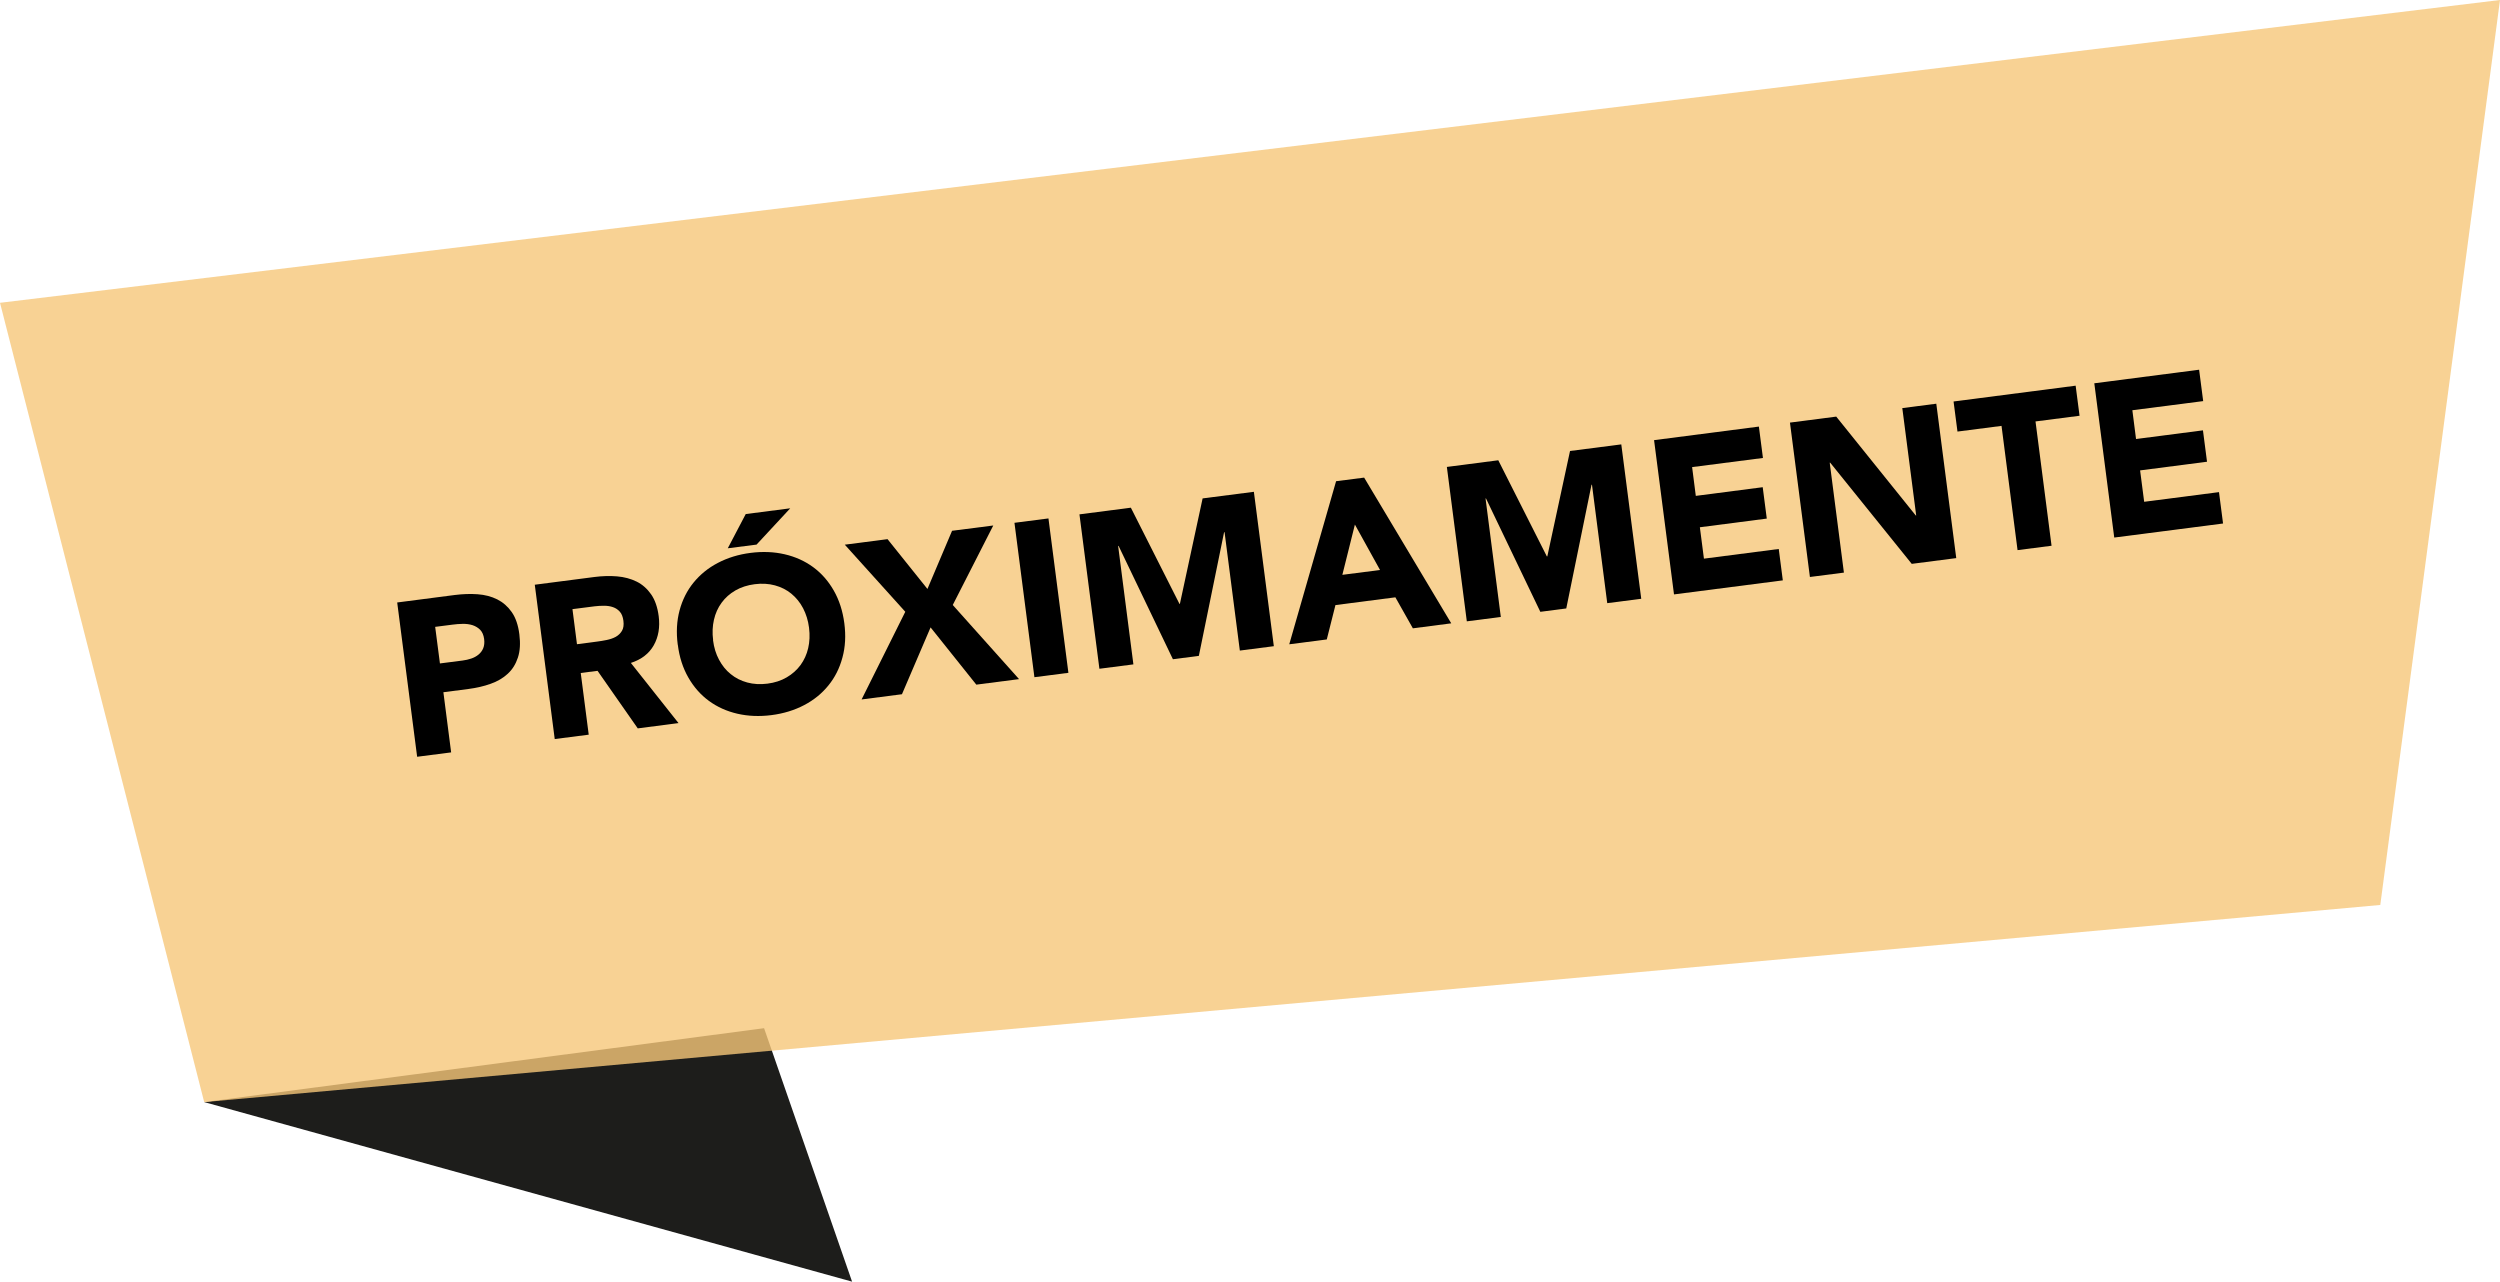 <?xml version="1.0" encoding="UTF-8"?><svg xmlns="http://www.w3.org/2000/svg" viewBox="0 0 325.79 167.02"><defs><style>.d{fill:#f6c67a;opacity:.8;}.e{fill:#1d1d1b;}</style></defs><g id="a"/><g id="b"><g id="c"><g><polygon class="e" points="111.04 167.02 99.57 133.99 26.61 143.62 111.04 167.02"/><polygon class="d" points="325.79 0 310.19 117.93 26.61 143.62 0 39.46 325.79 0"/></g><g><path d="M51.78,78.51l7.47-.97c1.04-.13,2.04-.17,2.99-.1,.95,.07,1.8,.29,2.56,.67,.75,.38,1.38,.93,1.89,1.66,.51,.73,.84,1.7,.99,2.89s.09,2.18-.19,3.03-.71,1.55-1.32,2.11c-.6,.56-1.35,1-2.23,1.31-.88,.32-1.86,.54-2.92,.68l-3.24,.42,1.01,7.84-4.43,.57-2.6-20.12Zm5.53,7.95l2.96-.38c.4-.05,.78-.14,1.14-.26s.67-.29,.94-.51c.27-.22,.48-.49,.62-.83,.14-.34,.18-.74,.12-1.21-.07-.51-.24-.91-.51-1.19-.28-.28-.61-.48-1-.61-.39-.12-.82-.18-1.28-.17-.46,.01-.9,.04-1.32,.1l-2.27,.29,.62,4.77Z"/><path d="M69.68,76.2l7.79-1.01c1.02-.13,2.01-.16,2.95-.08s1.79,.31,2.54,.68c.75,.37,1.38,.93,1.89,1.66,.51,.73,.84,1.69,.99,2.86,.18,1.42-.03,2.68-.64,3.77s-1.61,1.86-2.99,2.31l6.21,7.84-5.31,.69-5.24-7.5-2.19,.28,1.04,8.04-4.43,.57-2.6-20.12Zm5.51,7.75l2.61-.34c.4-.05,.82-.12,1.26-.21,.44-.09,.83-.22,1.18-.41,.34-.19,.61-.45,.81-.78,.2-.33,.26-.78,.19-1.32-.07-.51-.22-.91-.47-1.18-.25-.28-.54-.47-.89-.59-.34-.12-.73-.18-1.15-.18-.42,0-.83,.02-1.23,.07l-2.9,.37,.59,4.58Z"/><path d="M88.32,84.02c-.21-1.61-.13-3.1,.24-4.48,.37-1.38,.98-2.59,1.83-3.63,.85-1.04,1.9-1.9,3.17-2.56,1.26-.66,2.68-1.1,4.25-1.3,1.57-.2,3.05-.14,4.44,.18,1.39,.32,2.63,.88,3.71,1.67s1.98,1.81,2.69,3.05c.71,1.24,1.17,2.66,1.38,4.27s.13,3.1-.25,4.48c-.37,1.38-.98,2.59-1.83,3.63-.85,1.05-1.9,1.9-3.16,2.56-1.26,.66-2.68,1.1-4.25,1.3s-3.05,.14-4.44-.18c-1.39-.32-2.63-.88-3.71-1.67-1.08-.79-1.98-1.81-2.69-3.05-.71-1.24-1.17-2.66-1.37-4.27Zm4.6-.59c.12,.95,.38,1.8,.78,2.54,.4,.75,.9,1.38,1.53,1.88,.62,.51,1.34,.87,2.15,1.09,.81,.22,1.69,.27,2.63,.15s1.78-.39,2.51-.82c.72-.42,1.32-.95,1.8-1.6,.47-.65,.81-1.38,1-2.21,.19-.82,.23-1.71,.11-2.66s-.38-1.77-.77-2.53c-.4-.76-.91-1.39-1.53-1.9-.62-.51-1.34-.87-2.15-1.09-.81-.22-1.69-.27-2.63-.15s-1.78,.39-2.51,.81c-.73,.42-1.33,.96-1.8,1.6-.48,.65-.81,1.39-1,2.22-.19,.83-.23,1.71-.11,2.64Zm4.26-16.44l5.8-.75-4.39,4.73-3.75,.48,2.34-4.46Z"/><path d="M117.98,79.73l-7.89-8.75,5.57-.72,5.2,6.49,3.21-7.58,5.37-.69-5.28,10.36,8.64,9.66-5.57,.72-5.96-7.46-3.73,8.71-5.26,.68,5.69-11.42Z"/><path d="M132.2,68.13l4.43-.57,2.6,20.12-4.43,.57-2.6-20.12Z"/><path d="M140.66,67.03l6.71-.87,6.33,12.53h.06l2.96-13.74,6.68-.86,2.6,20.12-4.43,.57-1.99-15.43h-.06l-3.29,16.12-3.38,.44-7.08-14.77h-.06l1.99,15.44-4.43,.57-2.6-20.12Z"/><path d="M174.11,62.71l3.66-.47,11.35,18.99-5,.65-2.28-4.04-7.81,1.01-1.13,4.48-4.89,.63,6.1-21.24Zm2.46,5.63l-1.64,6.57,4.91-.63-3.28-5.93Z"/><path d="M188.54,60.85l6.71-.87,6.33,12.53h.06l2.96-13.74,6.68-.86,2.6,20.12-4.43,.57-1.99-15.43h-.06l-3.29,16.12-3.38,.44-7.08-14.77h-.06l1.99,15.44-4.43,.57-2.6-20.12Z"/><path d="M215.54,57.36l13.67-1.77,.53,4.09-9.23,1.19,.48,3.75,8.72-1.13,.53,4.09-8.72,1.13,.53,4.09,9.75-1.26,.53,4.09-14.18,1.83-2.6-20.12Z"/><path d="M233.27,55.07l6.02-.78,10.36,12.88h.06l-1.81-13.99,4.43-.57,2.6,20.12-5.8,.75-10.63-13.19h-.06l1.85,14.33-4.43,.57-2.6-20.12Z"/><path d="M260.83,55.5l-5.74,.74-.51-3.92,15.91-2.06,.51,3.92-5.74,.74,2.09,16.2-4.43,.57-2.09-16.2Z"/><path d="M272.91,49.95l13.67-1.77,.53,4.09-9.23,1.19,.48,3.75,8.72-1.13,.53,4.09-8.72,1.13,.53,4.09,9.75-1.26,.53,4.09-14.18,1.83-2.6-20.12Z"/></g></g></g></svg>